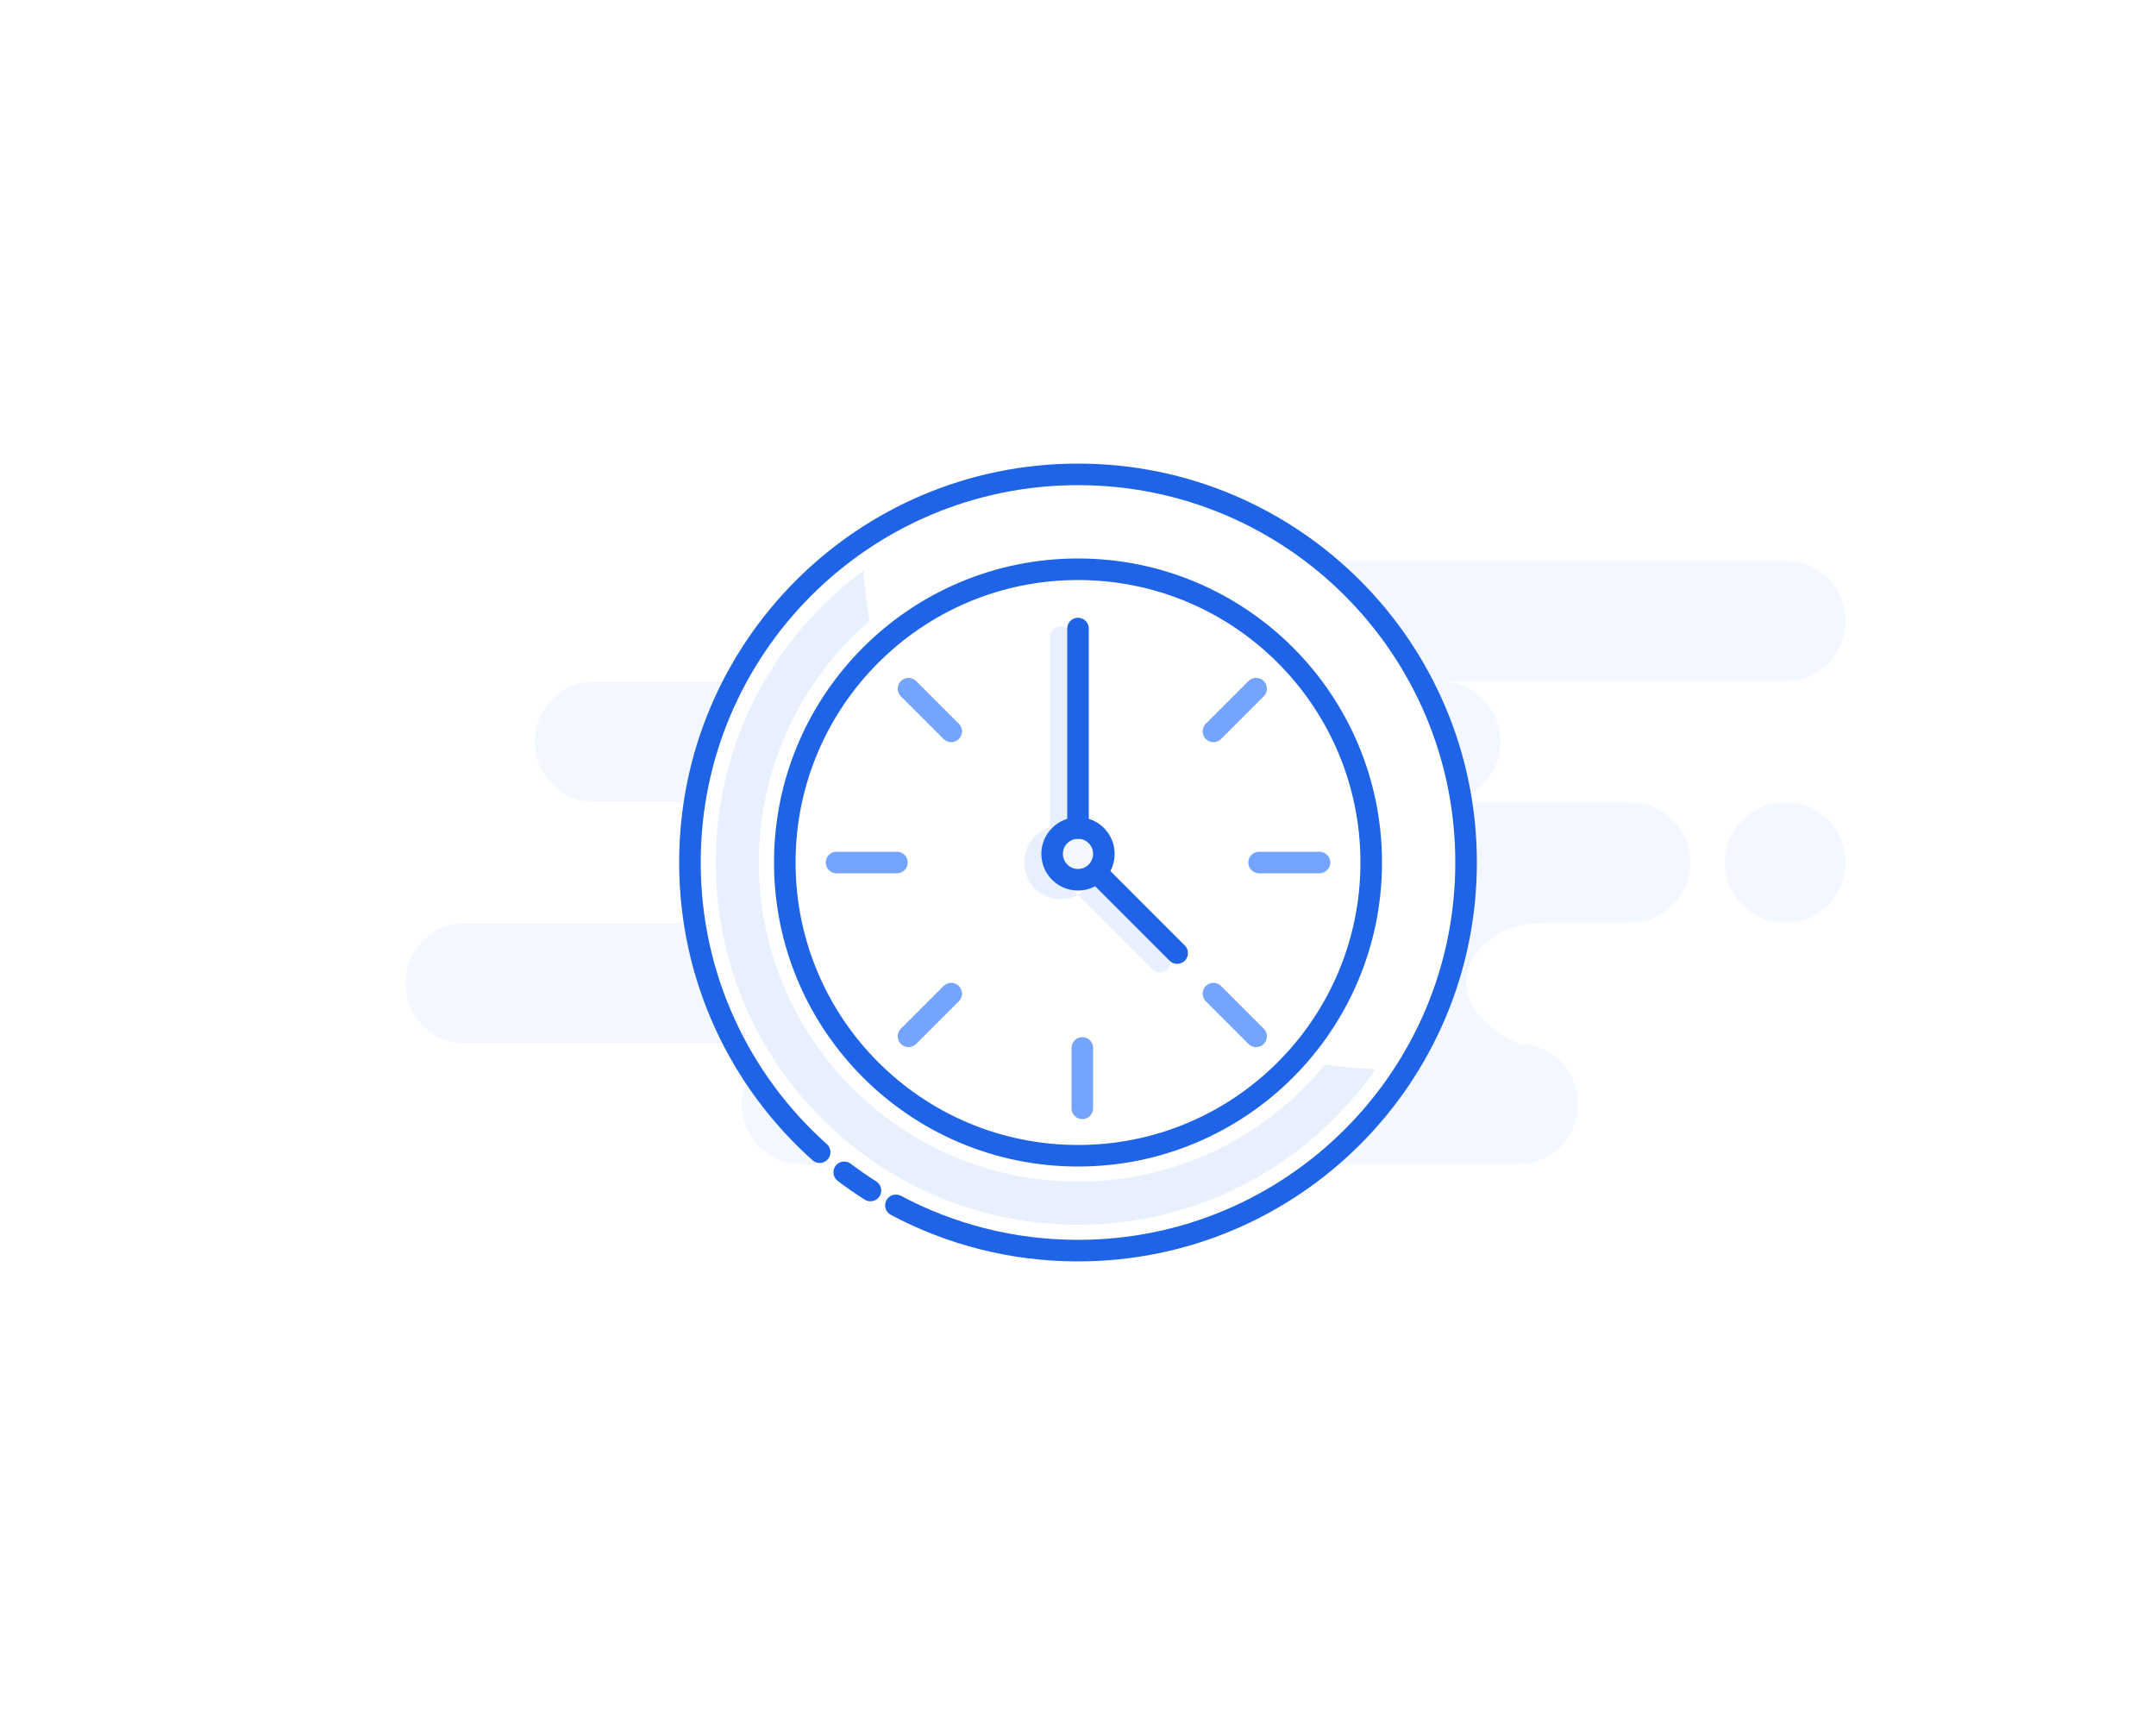 <svg width="250" height="200" viewBox="0 0 250 200" fill="none" xmlns="http://www.w3.org/2000/svg">
<rect width="250" height="200" fill="white"/>
<path fill-rule="evenodd" clip-rule="evenodd" d="M207 65C210.866 65 214 68.134 214 72C214 75.866 210.866 79 207 79H167C170.866 79 174 82.134 174 86C174 89.866 170.866 93 167 93H189C192.866 93 196 96.134 196 100C196 103.866 192.866 107 189 107H178.826C173.952 107 170 110.134 170 114C170 116.577 172 118.911 176 121C179.866 121 183 124.134 183 128C183 131.866 179.866 135 176 135H93C89.134 135 86 131.866 86 128C86 124.134 89.134 121 93 121H54C50.134 121 47 117.866 47 114C47 110.134 50.134 107 54 107H94C97.866 107 101 103.866 101 100C101 96.134 97.866 93 94 93H69C65.134 93 62 89.866 62 86C62 82.134 65.134 79 69 79H109C105.134 79 102 75.866 102 72C102 68.134 105.134 65 109 65H207ZM207 93C210.866 93 214 96.134 214 100C214 103.866 210.866 107 207 107C203.134 107 200 103.866 200 100C200 96.134 203.134 93 207 93Z" fill="#F3F7FF"/>
<circle cx="125" cy="100" r="45" fill="white"/>
<path fill-rule="evenodd" clip-rule="evenodd" d="M100.804 72.009L100.492 72.28C92.831 79.059 88 88.965 88 100C88 120.435 104.565 137 125 137C136.539 137 146.845 131.717 153.631 123.439C155.561 123.701 157.521 123.872 159.505 123.951C151.921 134.859 139.295 142 125 142C101.804 142 83 123.196 83 100C83 86.109 89.744 73.793 100.136 66.147C100.267 68.128 100.491 70.084 100.804 72.009Z" fill="#E8F0FE"/>
<path d="M125 134C143.778 134 159 118.778 159 100C159 81.222 143.778 66 125 66C106.222 66 91 81.222 91 100C91 118.778 106.222 134 125 134Z" stroke="#1F64E7" stroke-width="2.5"/>
<path d="M97.893 135.922C98.875 136.665 99.889 137.368 100.932 138.029M103.889 139.751C110.185 143.101 117.371 145 125 145C149.853 145 170 124.853 170 100C170 75.147 149.853 55 125 55C100.147 55 80 75.147 80 100C80 113.349 85.813 125.341 95.045 133.582" stroke="#1F64E7" stroke-width="2.5" stroke-linecap="round"/>
<path fill-rule="evenodd" clip-rule="evenodd" d="M123 95.75C120.653 95.75 118.75 97.653 118.75 100C118.75 102.347 120.653 104.25 123 104.25C125.347 104.25 127.25 102.347 127.25 100C127.25 97.653 125.347 95.75 123 95.75ZM126.485 101.726L126.587 101.817L135.384 110.616C135.872 111.104 135.872 111.896 135.384 112.384C134.928 112.84 134.208 112.87 133.718 112.475L133.616 112.384L124.819 103.585C124.33 103.096 124.331 102.305 124.819 101.817C125.274 101.361 125.994 101.331 126.485 101.726ZM123 98.25C123.966 98.25 124.75 99.034 124.75 100C124.75 100.966 123.966 101.75 123 101.75C122.034 101.75 121.25 100.966 121.25 100C121.25 99.034 122.034 98.25 123 98.25ZM123 72.626C123.647 72.626 124.18 73.118 124.244 73.748L124.25 73.876V97C124.25 97.69 123.69 98.25 123 98.25C122.353 98.25 121.82 97.758 121.756 97.128L121.75 97V73.876C121.75 73.185 122.31 72.626 123 72.626Z" fill="#E8F0FE"/>
<path d="M125 102C126.657 102 128 100.657 128 99C128 97.343 126.657 96 125 96C123.343 96 122 97.343 122 99C122 100.657 123.343 102 125 102Z" fill="#F3F7FF" stroke="#1F64E7" stroke-width="2.5"/>
<path d="M125 96V72.876" stroke="#1F64E7" stroke-width="2.5" stroke-linecap="round"/>
<path d="M136.5 110.5L127.703 101.701" stroke="#1F64E7" stroke-width="2.5" stroke-linecap="round"/>
<path d="M125.5 128.5V121.5" stroke="#75A4FE" stroke-width="2.5" stroke-linecap="round"/>
<path d="M97 100H104" stroke="#75A4FE" stroke-width="2.5" stroke-linecap="round"/>
<path d="M146 100H153" stroke="#75A4FE" stroke-width="2.5" stroke-linecap="round"/>
<path d="M145.653 120.153L140.703 115.203" stroke="#75A4FE" stroke-width="2.5" stroke-linecap="round"/>
<path d="M110.297 84.797L105.347 79.847" stroke="#75A4FE" stroke-width="2.5" stroke-linecap="round"/>
<path d="M105.347 120.153L110.297 115.203" stroke="#75A4FE" stroke-width="2.5" stroke-linecap="round"/>
<path d="M140.703 84.797L145.653 79.847" stroke="#75A4FE" stroke-width="2.5" stroke-linecap="round"/>
</svg>
